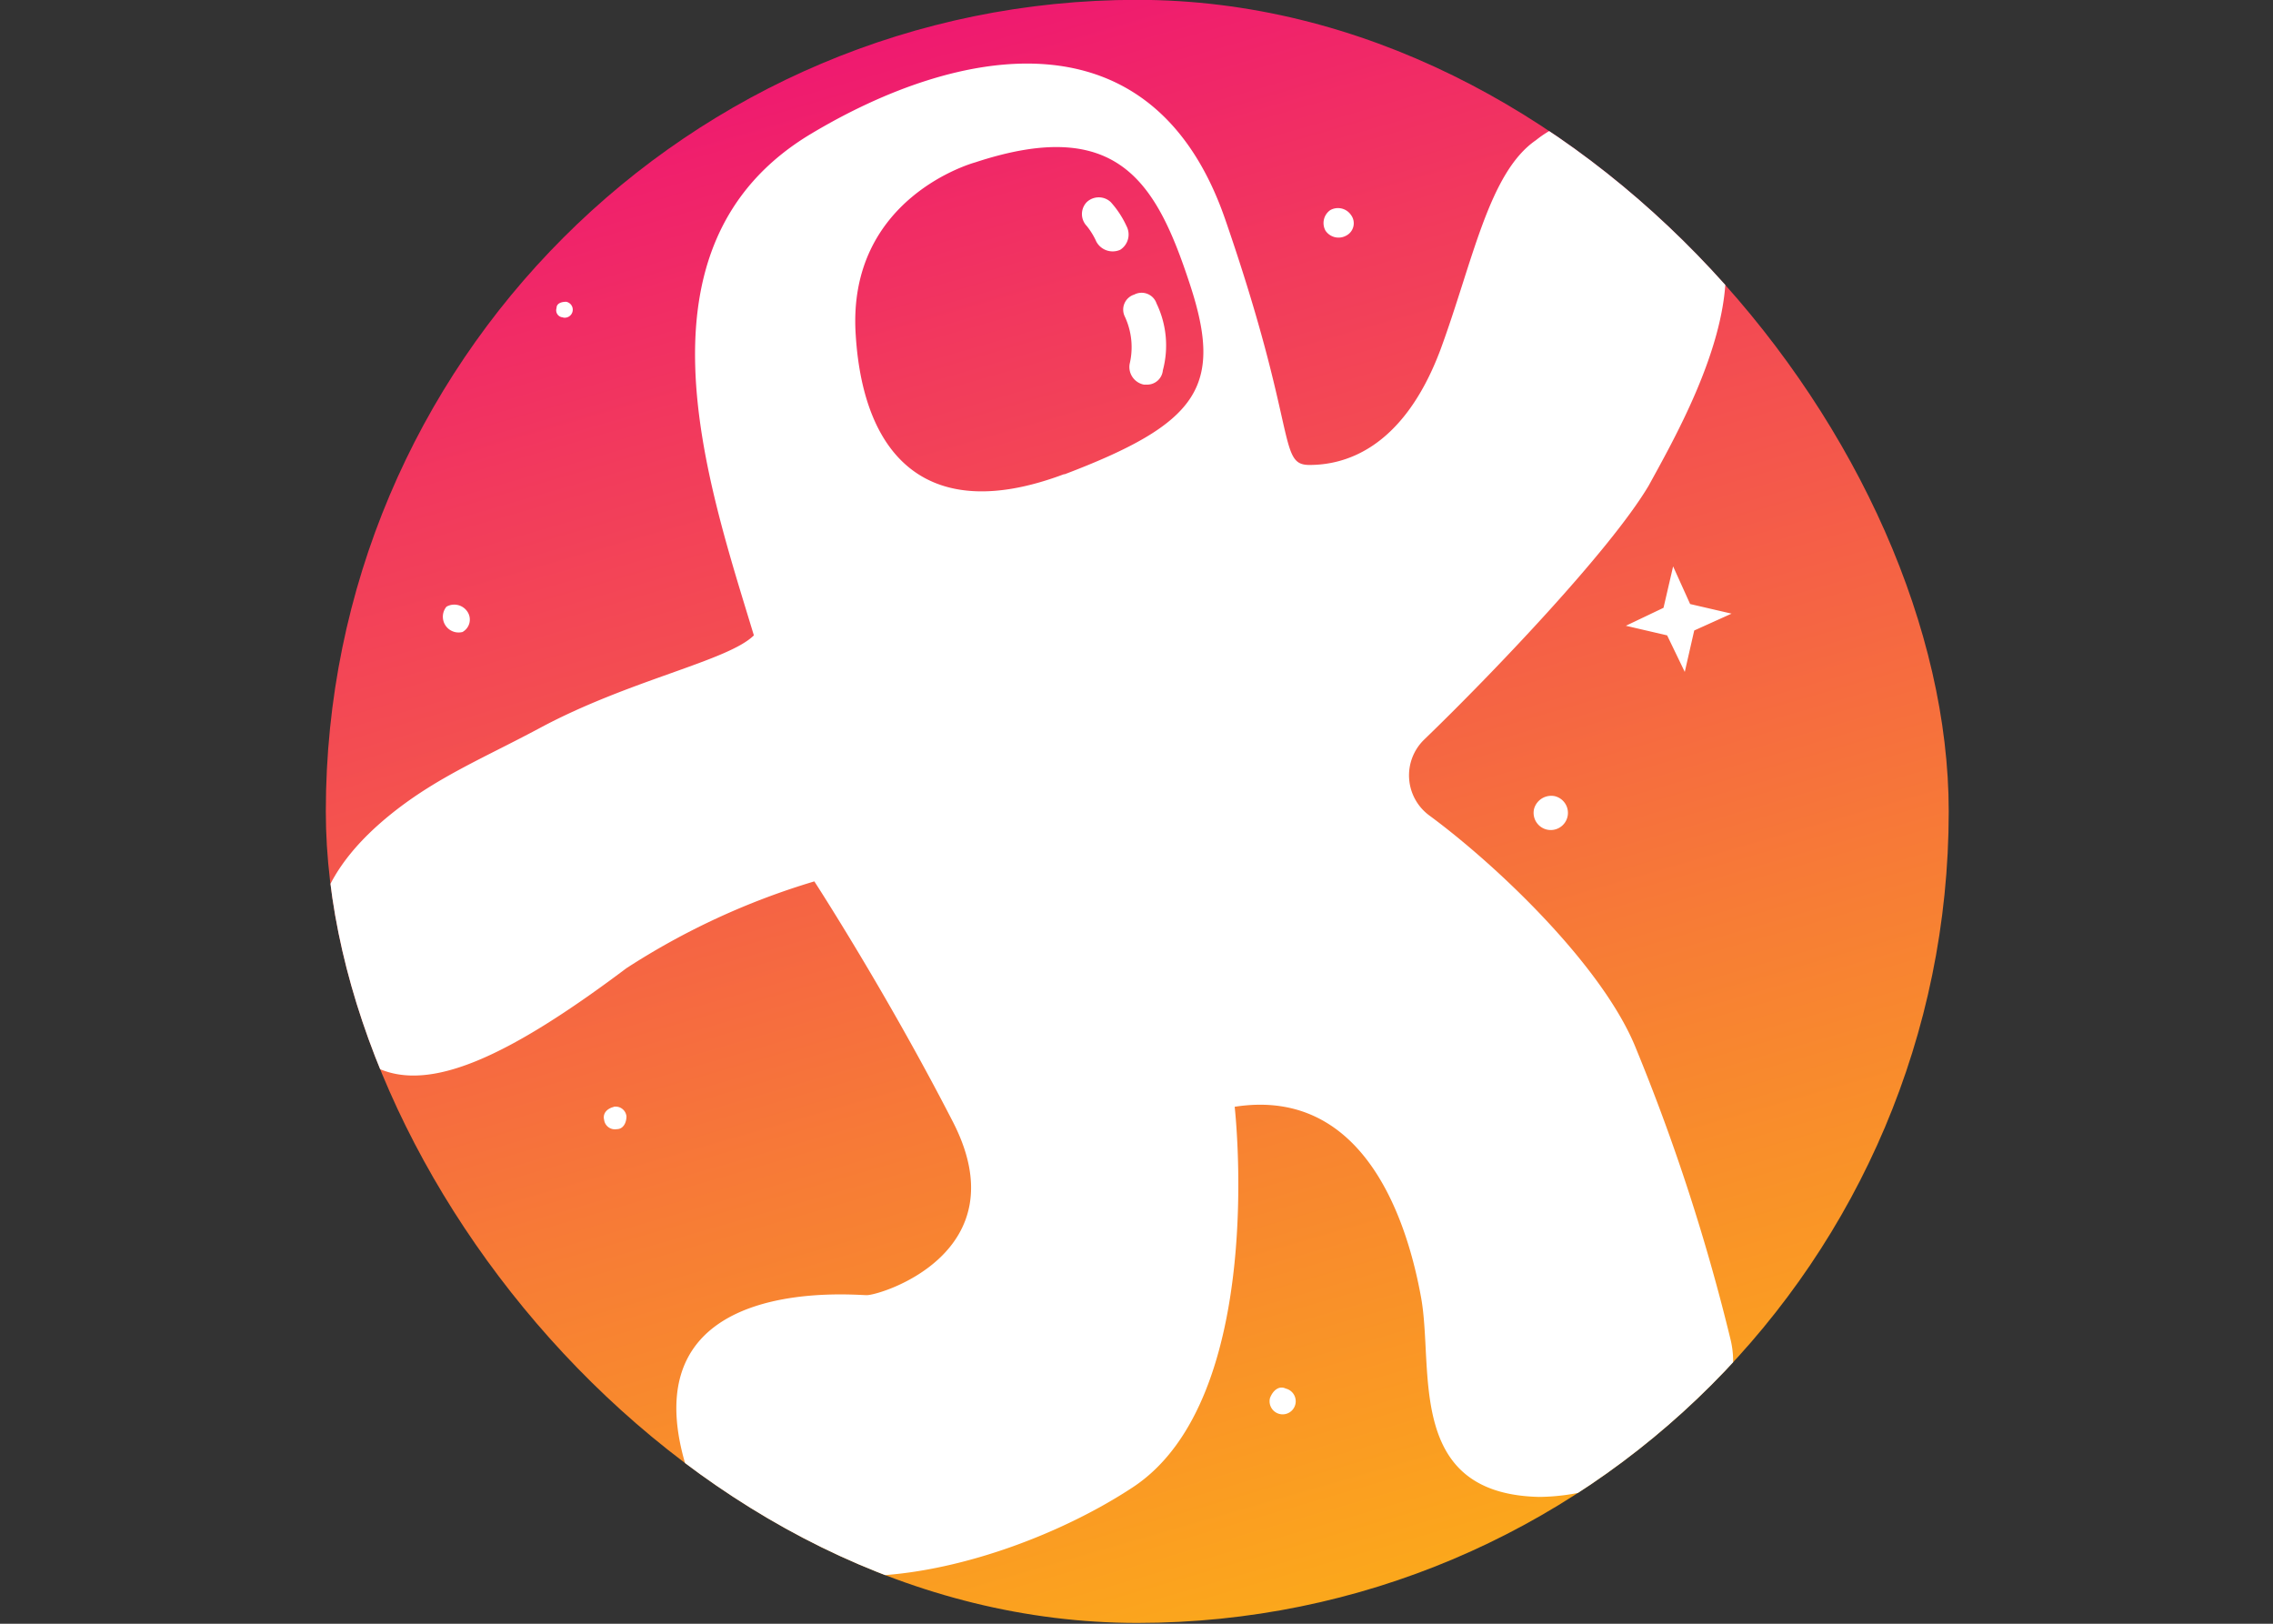 <svg xmlns="http://www.w3.org/2000/svg" version="1.1" id="Layer_1" x="0" y="0" xml:space="preserve" width="70" height="50"><rect width="100%" height="100%" fill="#333333" stroke="none"/><defs id="defs9"><linearGradient gradientTransform="translate(-8.45 -8.03)" id="linear-gradient" x1="45.6" y1="9.82" x2="88.36" y2="157.76" gradientUnits="userSpaceOnUse"><stop offset="0" stop-color="#ef1970" id="stop4"/><stop offset=".14" stop-color="#f23b5c" id="stop6"/><stop offset=".45" stop-color="#f77d35" id="stop8"/><stop offset=".7" stop-color="#fcad18" id="stop10"/><stop offset=".89" stop-color="#fecb07" id="stop12"/><stop offset="1" stop-color="#ffd600" id="stop14"/></linearGradient><linearGradient id="linear-gradient-2" x1="45.6" y1="9.82" x2="88.36" y2="157.76" gradientUnits="userSpaceOnUse"><stop offset="0" stop-color="#ef1970" id="stop4-7"/><stop offset=".14" stop-color="#f23b5c" id="stop6-6"/><stop offset=".45" stop-color="#f77d35" id="stop8-6"/><stop offset=".7" stop-color="#fcad18" id="stop10-2"/><stop offset=".89" stop-color="#fecb07" id="stop12-7"/><stop offset="1" stop-color="#ffd600" id="stop14-1"/></linearGradient><linearGradient gradientTransform="translate(-179.225 14.445)" id="linear-gradient-5" x1="45.6" y1="9.82" x2="88.36" y2="157.76" gradientUnits="userSpaceOnUse"><stop offset="0" stop-color="#ef1970" id="stop4-6"/><stop offset=".14" stop-color="#f23b5c" id="stop6-5"/><stop offset=".45" stop-color="#f77d35" id="stop8-7"/><stop offset=".7" stop-color="#fcad18" id="stop10-6"/><stop offset=".89" stop-color="#fecb07" id="stop12-5"/><stop offset="1" stop-color="#ffd600" id="stop14-9"/></linearGradient><clipPath id="clip-path"><rect x="8.45" y="8.03" width="103.05" height="103.05" rx="51.52" id="rect17"/></clipPath><clipPath id="clip-path-1"><rect x="8.45" y="8.03" width="103.05" height="103.05" rx="51.52" id="rect17-0"/></clipPath><clipPath id="clip-path-2"><rect x="8.45" y="8.03" width="103.05" height="103.05" rx="51.52" id="rect17-01"/></clipPath></defs><style type="text/css" id="style3"/><g transform="translate(92.86 -10.905) scale(.485)" id="g983"><rect id="rect34-8" rx="106.183" height="103.05" width="103.05" y="22.475" x="-170.775" class="cls-2--whiteLogo" ry="106.183" fill="url(#linear-gradient-5)"/><g id="g38-1" clip-path="url(#clip-path-2)" class="cls-3--whiteLogo" transform="translate(-179.225 14.445)" fill="#fff" fill-opacity="1"><path id="path36-9" d="M17.12 48.17a.9.9 0 00.31-1.31 1 1 0 00-1.32-.3 1 1 0 001 1.61zM73.24 23a.88.88 0 00.3-1.32 1 1 0 00-1.31-.3 1 1 0 00-.3 1.31 1 1 0 001.31.31zm11.93 36.4a1.09 1.09 0 101.32-.81 1.13 1.13 0 00-1.32.81zM69.4 96.2c-.41-.2-.81.1-1 .61a.83.83 0 101-.61zm-45.89-68a.51.51 0 10.2-1c-.3 0-.61.1-.61.4a.45.45 0 00.41.59zm3.22 50.12c-.41.1-.71.4-.61.81a.69.69 0 00.81.6c.4 0 .61-.4.61-.81a.69.69 0 00-.81-.61zM94 44l-.61 2.63L91 47.77l2.62.61 1.12 2.32.6-2.63L97.71 47l-2.63-.61zM59.79 26.74a1 1 0 00-.6 1.41 4.59 4.59 0 01.3 3 1.14 1.14 0 00.91 1.31h.2a1 1 0 001-.91 6.14 6.14 0 00-.4-4.24 1 1 0 00-1.41-.57zm-.5-4.35a6 6 0 00-1-1.52 1.11 1.11 0 00-1.52 0 1.09 1.09 0 000 1.52 4.6 4.6 0 01.61 1 1.18 1.18 0 001.51.51 1.15 1.15 0 00.4-1.51zm38.37 70.75a128 128 0 00-6-18.49C89.59 69.43 82.85 63 78.5 59.8a3.16 3.16 0 01-.31-4.8C82.44 50.9 90 43 92.45 38.87c1.6-2.92 4.75-8.46 4.89-13.26.31-3.57-.18-7.7-4.91-9.59a6.9 6.9 0 00-7.14.92c-3 2.06-4 7.7-6.07 13.32-2.44 6.48-6.28 7.3-8.31 7.3-2.03 0-.7-2.14-5.35-15.59-4.65-13.45-17-11-26.29-5.44-11.83 7.07-6.58 22.14-3.64 31.85C34 50 27.74 51.21 22.08 54.24c-3.52 1.89-6.53 3.11-9.47 5.47-4.09 3.29-5.86 7-4.44 12.06a7.22 7.22 0 003.58 4.09c3.34 1.52 8.26-.69 15.79-6.35A46.19 46.19 0 0139.47 64s4.55 7 8.8 15.27c4.25 8.27-4.56 11-5.47 11-.91 0-14.8-1.35-11.62 10.38 3.18 11.73 19.92 7.48 28.51 1.82s6.47-24.16 6.47-24.16C74.55 77 77.18 85.89 78 90.44c.82 4.55-1 12.44 7.48 12.64a13.28 13.28 0 003.54-.51c4.58-1.06 7.23-3.36 8.32-5.81a5.84 5.84 0 00.32-3.62zm-42.32-55c-8.59 3.24-12.74-1-13.24-8.79-.61-8.8 7.58-11 7.58-11 9.1-3 11.53 1.31 13.65 7.78 2.12 6.47.51 8.8-7.99 12.03z" class="cls-1--whiteLogo" fill="#fff" fill-opacity="1"/></g></g></svg>